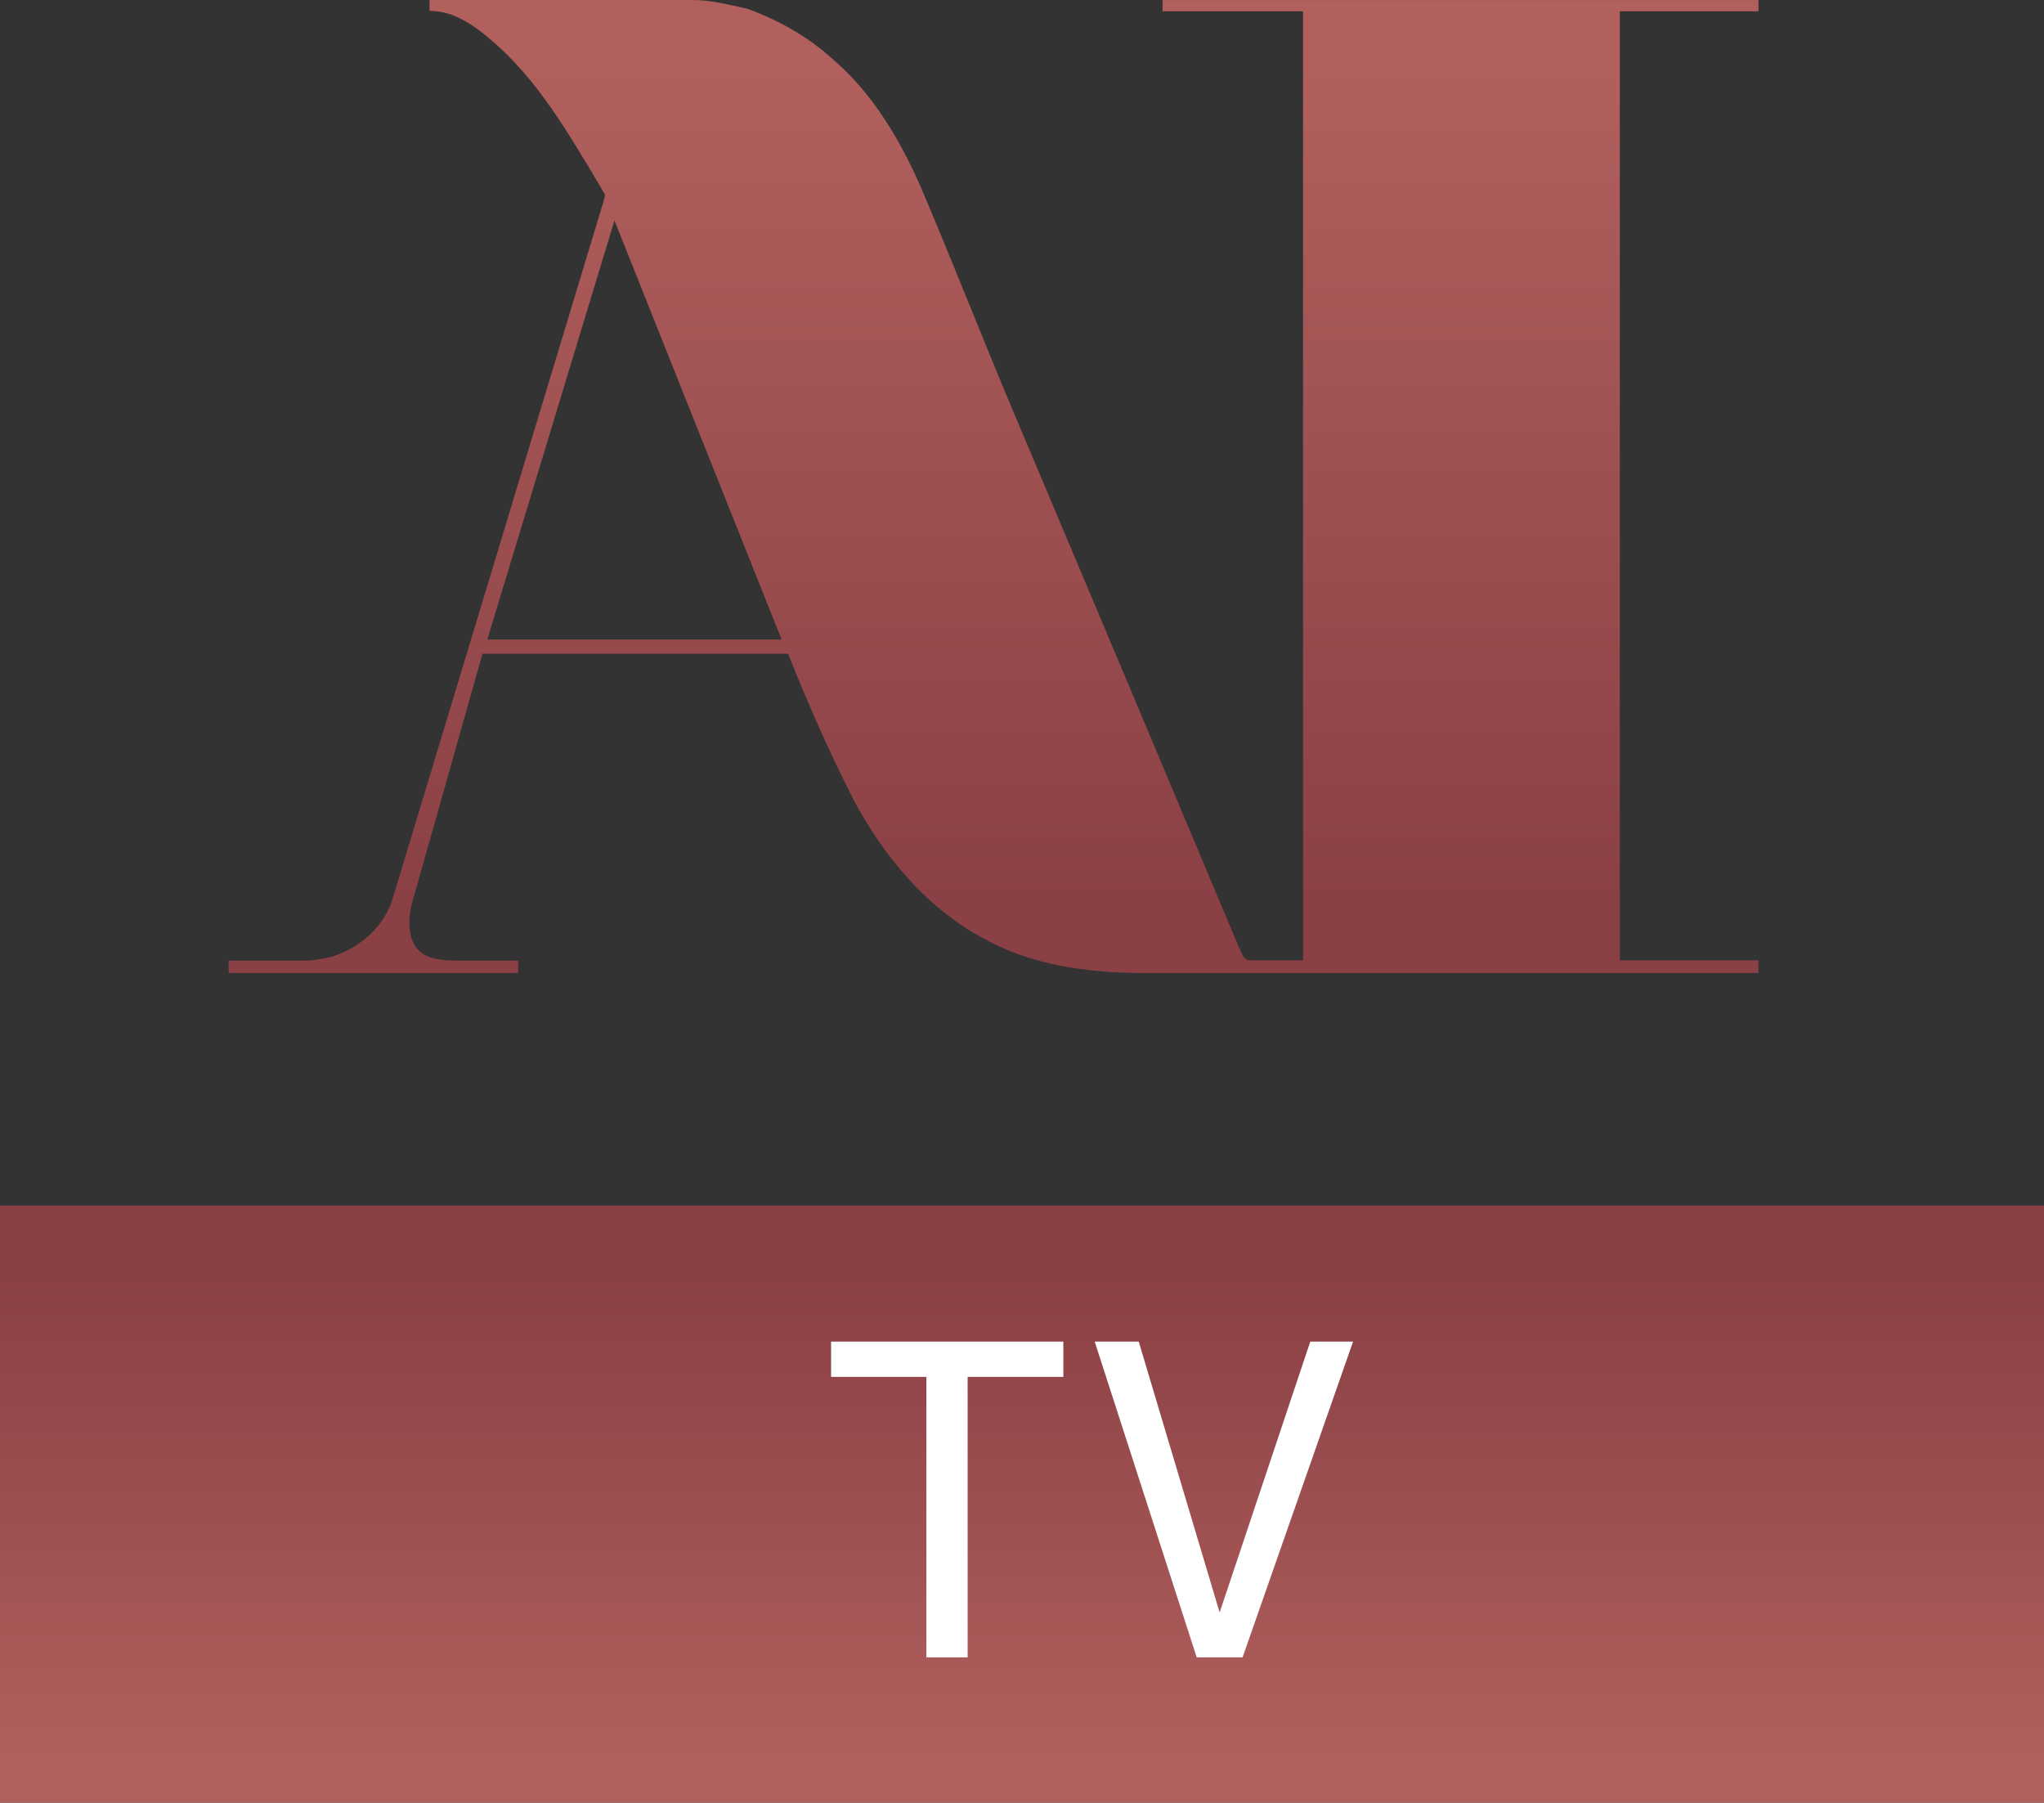 <svg id="d" width="512pt" height="451.5pt" version="1.1" viewBox="0 0 512 451.5" xmlns="http://www.w3.org/2000/svg" xmlns:xlink="http://www.w3.org/1999/xlink">
 <rect x="0" y="0" width="512" height="451.5" fill="#333333" stroke="none"/>
 <defs id="e">
  <linearGradient id="a">
   <stop id="f" stop-color="#b1605d" offset="0"/>
   <stop id="g" stop-color="#8b4045" offset="1"/>
  </linearGradient>
  <linearGradient id="c" x1="243" x2="243" y1="503" y2="380.45" gradientUnits="userSpaceOnUse" xlink:href="#a"/>
  <linearGradient id="b" x1="273.97" x2="273.97" y1="76.593" y2="285.84" gradientUnits="userSpaceOnUse" xlink:href="#a"/>
 </defs>
 <g id="h" transform="translate(0 -60.496)">
  <path id="i" d="m107.6 60.5h65.505c4.83-0.08 9.51 1.2 14.18 2.22 7.82 2.84 15.19 7.01 21.35 12.63 9.72 8.33 16.44 19.55 21.63 31.1 8.01 18.74 15.4 37.73 23.3 56.51 18.98 44.9 37.89 89.83 56.76 134.78 0.67 1.19 0.91 2.875 2.46 3.275h13.615v-237.7h-35.195v-2.805h149.27v2.805h-34.73v237.7l34.73-2.4e-4v3.175h-156.47c-12.43-0.3-25.17-2.04-36.28-7.94-15.09-7.58-26.32-21.08-34.11-35.8-5.98-11.79-11.32-23.915-16.2-36.205h-76.56l-17.82 63.055c-0.584 2.688-0.772 5.835 0.151 8.513 1.764 5.079 7.215 5.246 11.789 5.289h14.825v3.087h-72.535v-3.087h18.449c2.13 0 4.185-0.225 7.151-0.913 7.22-2.12 13.63-7.74 15.65-15.13l52.66-174.11 0.415-1.603-1.395-2.427c-7.85-13.08-15.61-26.71-27.46-36.65-4.22-3.62-9.335-7.11-15.135-7.03v-2.74m14.465 160.18h73.72l-41.87-104.96z" fill="url(#b)"/>
  <path id="j" d="m0 362.44h512v149.56h-512v-149.56" fill="url(#c)"/>
 </g>
 <g id="k" transform="translate(0 -60.496)" fill="#fff">
  <path id="l" d="m208.18 396.52h58.18v8.83h-23.98v70.255h-10.335v-70.255h-23.865z"/>
  <path id="m" d="m274.21 396.52h11.03l20.265 67.84 22.705-67.84h10.72l-27.68 79.085h-11.49z"/>
 </g>
</svg>
